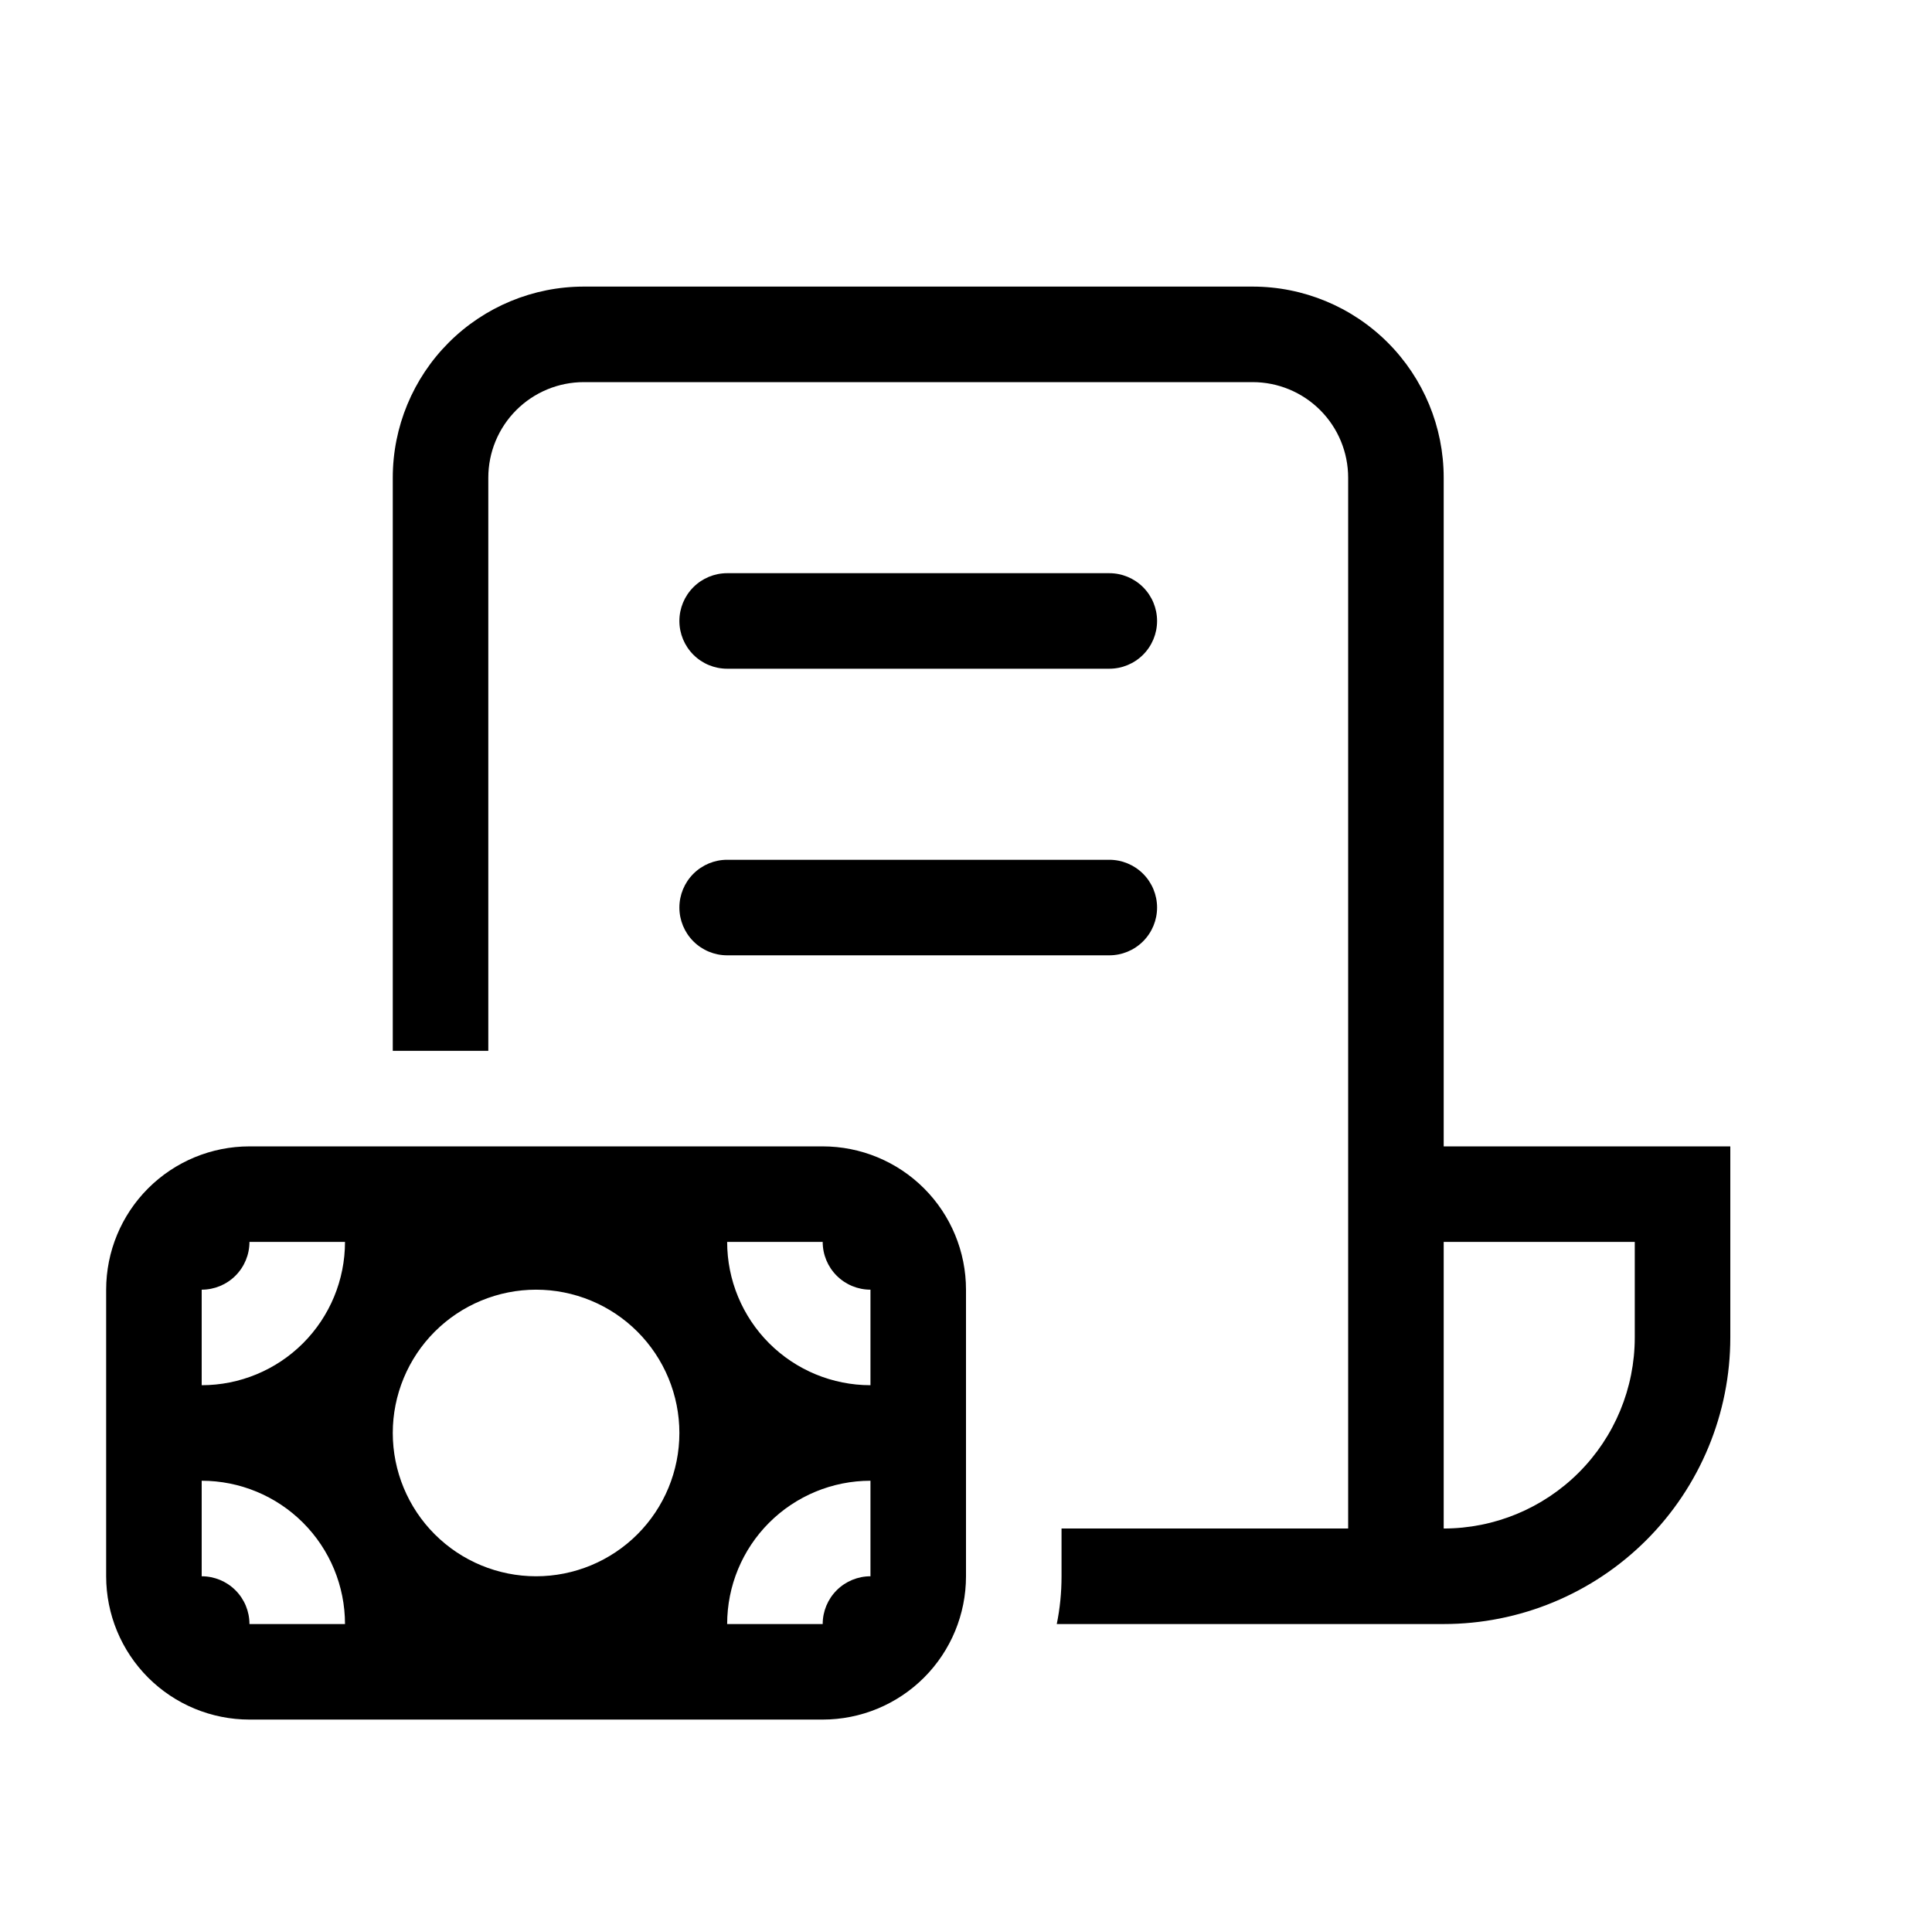 <svg width="91" height="90" viewBox="0 0 91 90" fill="none" xmlns="http://www.w3.org/2000/svg">
<path d="M18.5 22.5C18.5 20.113 19.448 17.824 21.136 16.136C22.824 14.448 25.113 13.5 27.5 13.5H59C61.387 13.5 63.676 14.448 65.364 16.136C67.052 17.824 68 20.113 68 22.5V54H81.5V63C81.5 66.58 80.078 70.014 77.546 72.546C75.014 75.078 71.58 76.5 68 76.5H49.775C49.925 75.771 50 75.021 50 74.25V72H63.5V22.5C63.5 21.306 63.026 20.162 62.182 19.318C61.338 18.474 60.194 18 59 18H27.5C26.306 18 25.162 18.474 24.318 19.318C23.474 20.162 23 21.306 23 22.5V49.5H18.5V22.5ZM77 58.5H68V72C70.387 72 72.676 71.052 74.364 69.364C76.052 67.676 77 65.387 77 63V58.5ZM32 29.25C32 28.653 32.237 28.081 32.659 27.659C33.081 27.237 33.653 27 34.25 27H52.25C52.847 27 53.419 27.237 53.841 27.659C54.263 28.081 54.5 28.653 54.5 29.25C54.5 29.847 54.263 30.419 53.841 30.841C53.419 31.263 52.847 31.5 52.25 31.5H34.25C33.653 31.5 33.081 31.263 32.659 30.841C32.237 30.419 32 29.847 32 29.25ZM32 42.75C32 42.153 32.237 41.581 32.659 41.159C33.081 40.737 33.653 40.5 34.25 40.5H52.25C52.847 40.5 53.419 40.737 53.841 41.159C54.263 41.581 54.5 42.153 54.5 42.75C54.5 43.347 54.263 43.919 53.841 44.341C53.419 44.763 52.847 45 52.25 45H34.25C33.653 45 33.081 44.763 32.659 44.341C32.237 43.919 32 43.347 32 42.75ZM45.5 60.75C45.5 58.96 44.789 57.243 43.523 55.977C42.257 54.711 40.54 54 38.75 54H11.75C9.96 54 8.243 54.711 6.977 55.977C5.711 57.243 5 58.96 5 60.75V74.25C5 76.04 5.711 77.757 6.977 79.023C8.243 80.289 9.96 81 11.75 81H38.75C40.54 81 42.257 80.289 43.523 79.023C44.789 77.757 45.5 76.04 45.5 74.25V60.75ZM41 69.75V74.25C40.403 74.25 39.831 74.487 39.409 74.909C38.987 75.331 38.75 75.903 38.75 76.5H34.25C34.25 74.71 34.961 72.993 36.227 71.727C37.493 70.461 39.21 69.75 41 69.75ZM38.75 58.5C38.75 59.097 38.987 59.669 39.409 60.091C39.831 60.513 40.403 60.75 41 60.75V65.25C39.21 65.25 37.493 64.539 36.227 63.273C34.961 62.007 34.25 60.29 34.25 58.5H38.75ZM9.5 60.75C10.097 60.75 10.669 60.513 11.091 60.091C11.513 59.669 11.75 59.097 11.75 58.5H16.25C16.25 60.29 15.539 62.007 14.273 63.273C13.007 64.539 11.29 65.25 9.5 65.25V60.75ZM11.75 76.5C11.75 75.903 11.513 75.331 11.091 74.909C10.669 74.487 10.097 74.25 9.5 74.25V69.75C11.29 69.75 13.007 70.461 14.273 71.727C15.539 72.993 16.25 74.71 16.25 76.5H11.75ZM18.5 67.5C18.5 66.614 18.675 65.736 19.014 64.917C19.353 64.098 19.85 63.354 20.477 62.727C21.104 62.1 21.848 61.603 22.667 61.264C23.486 60.925 24.364 60.75 25.25 60.75C26.136 60.75 27.014 60.925 27.833 61.264C28.652 61.603 29.396 62.1 30.023 62.727C30.65 63.354 31.147 64.098 31.486 64.917C31.825 65.736 32 66.614 32 67.5C32 69.29 31.289 71.007 30.023 72.273C28.757 73.539 27.04 74.25 25.25 74.25C23.46 74.25 21.743 73.539 20.477 72.273C19.211 71.007 18.5 69.29 18.5 67.5Z" fill="black"/>
</svg>

